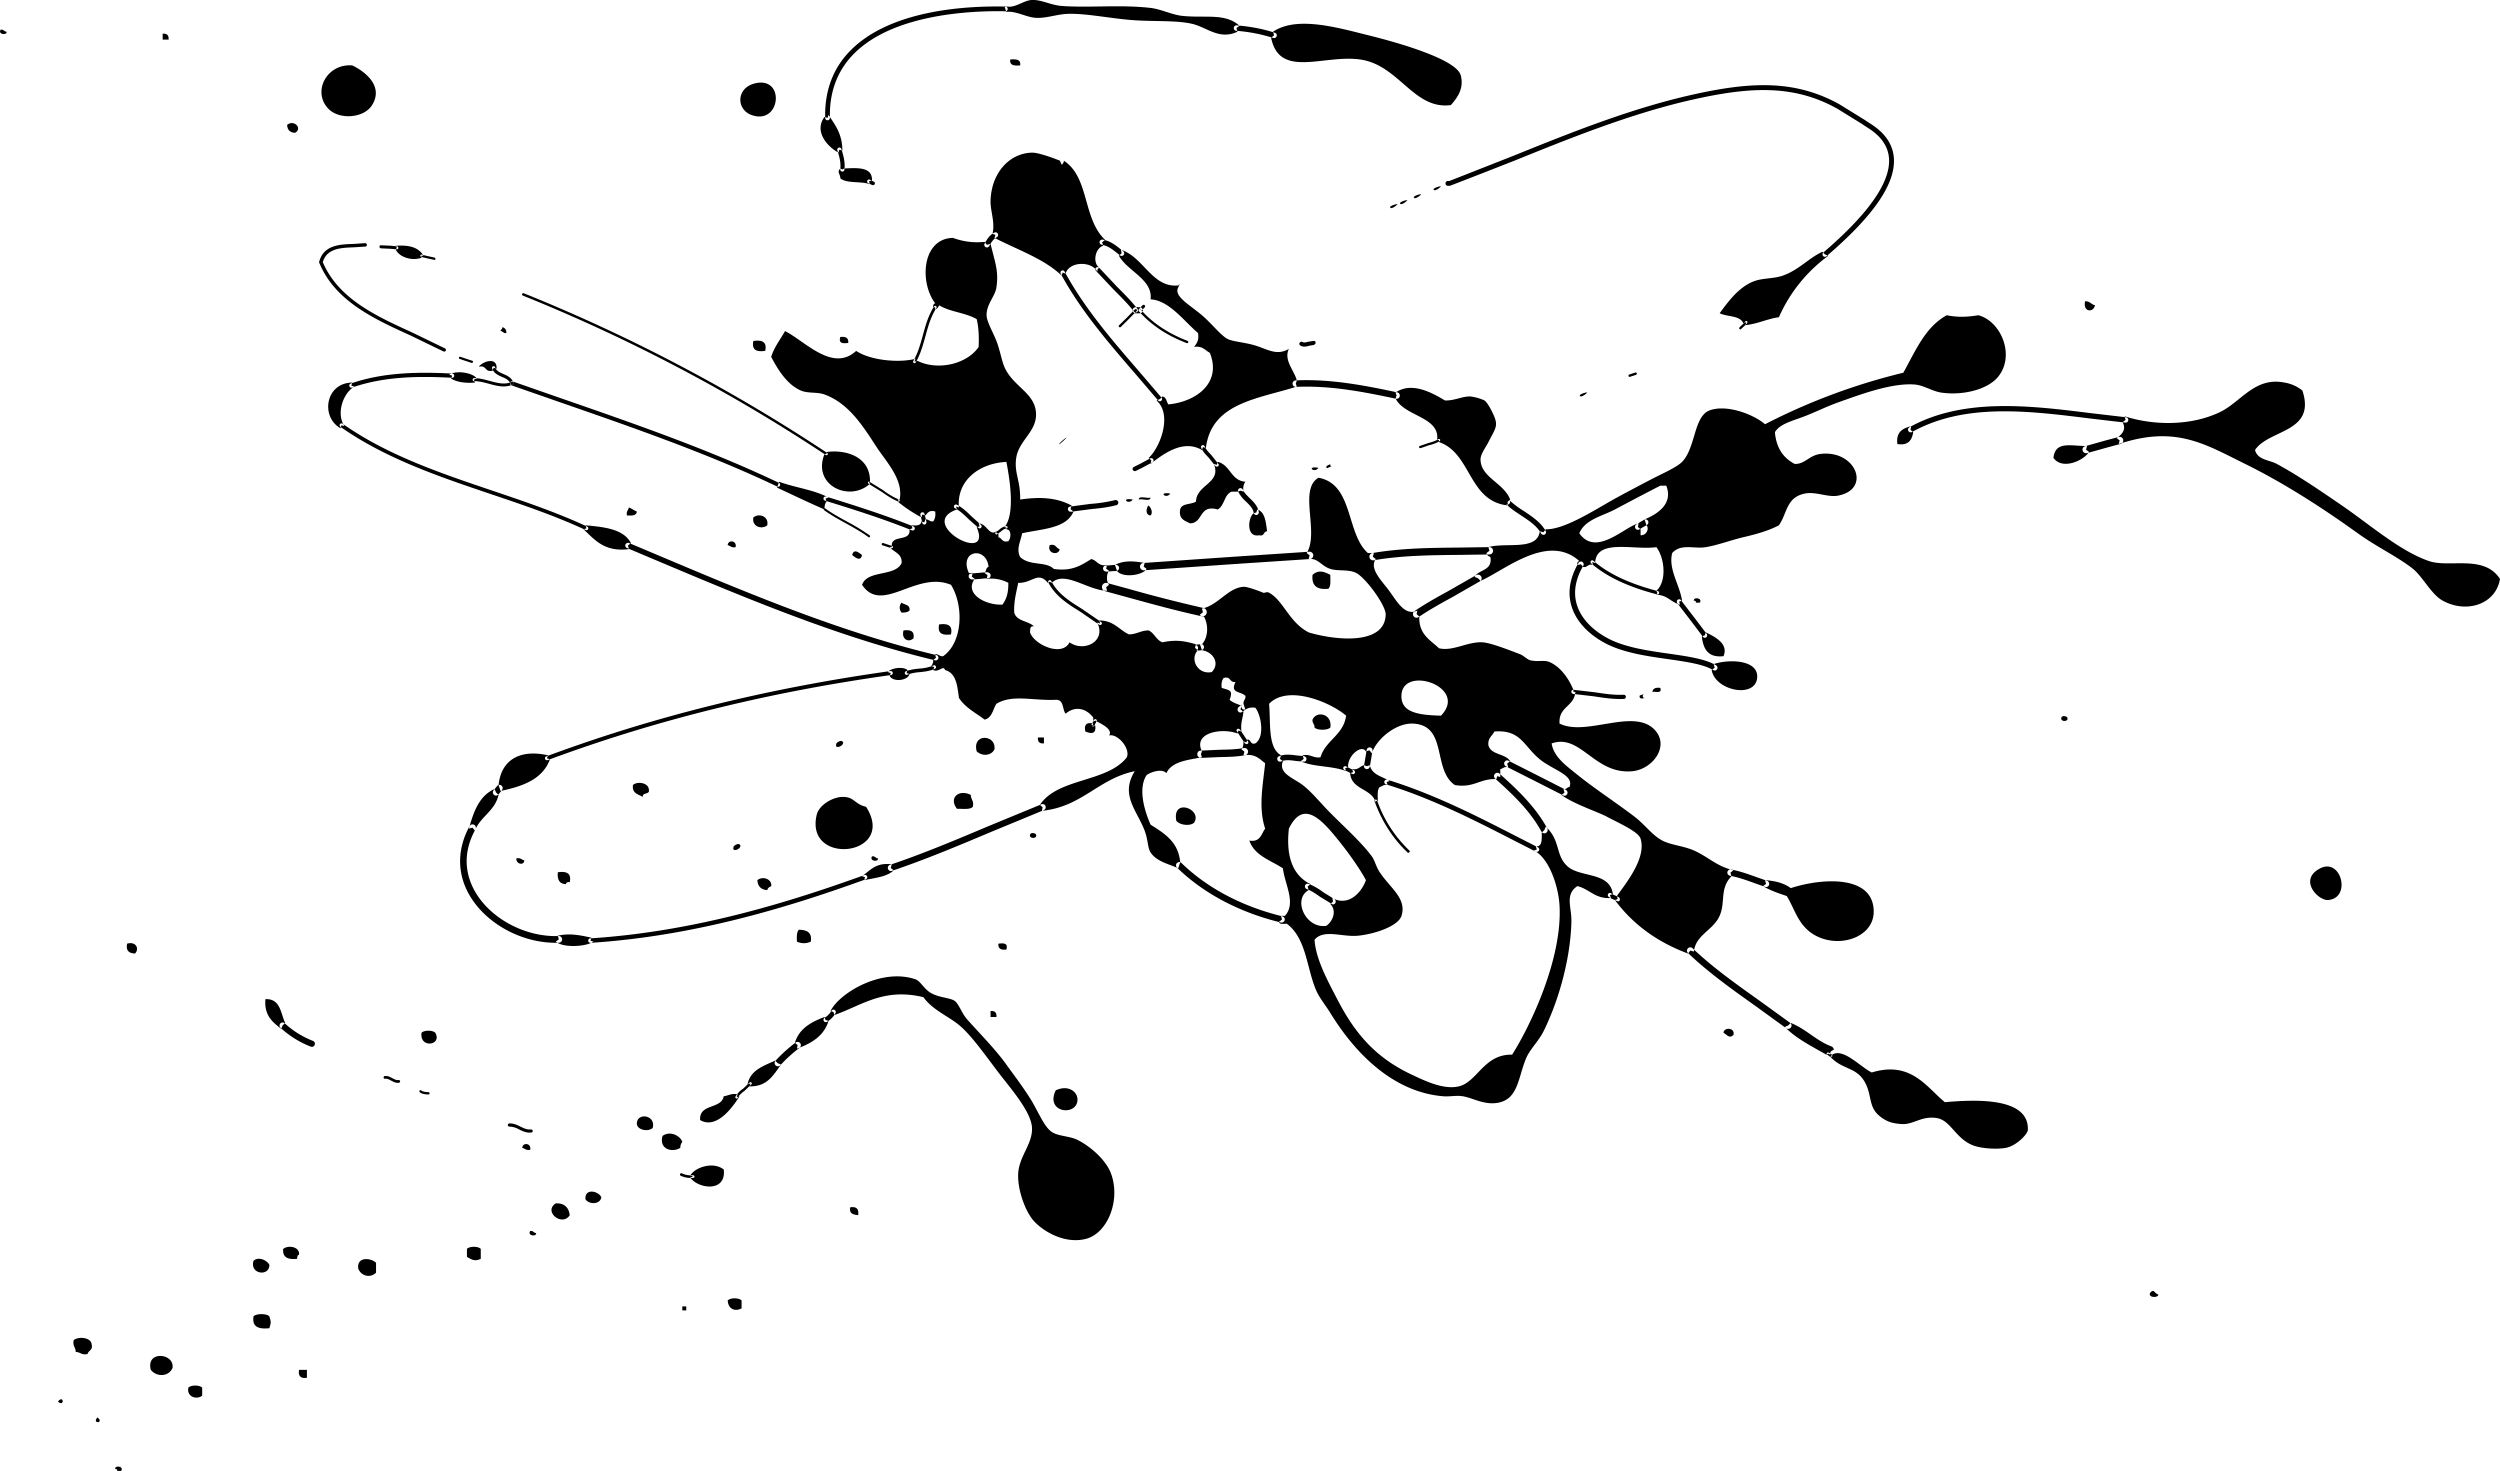 <svg xmlns="http://www.w3.org/2000/svg" width="244.889" height="144.091" viewBox="0 0 64.794 38.124"><path d="M13.2 29.117a.042.042 0 0 0-.038.043.04.04 0 0 0 .043.039.511.511 0 0 1 .247.073c.096.047.197.095.32.08a.04.04 0 0 0-.01-.08c-.1.011-.185-.03-.274-.074-.089-.042-.18-.087-.287-.081m-2.325-.852a.03.03 0 0 0 .003.042c.059.05.15.057.224.059a.03.03 0 0 0 .001-.06c-.058-.002-.142-.007-.186-.045a.03.03 0 0 0-.042.004m-.904-.376a.036.036 0 0 0-.03.04.035.035 0 0 0 .04.03c.055-.007.104.02.156.048.058.031.123.067.202.056a.037.037 0 0 0 .03-.041.035.035 0 0 0-.04-.03c-.056.008-.106-.018-.158-.047-.057-.031-.122-.067-.2-.056m-2.706-1.364a.08.08 0 0 0 .005.113 2.5 2.5 0 0 0 .783.488.078.078 0 0 0 .102-.046.079.079 0 0 0-.045-.103 2.329 2.329 0 0 1-.733-.457.08.08 0 0 0-.112.005m35.249-8.506c-.026.008-.024.027-.017.054.007.027.051.034.078.028l.055-.012c-.026.006-.046-.012-.054-.038-.007-.027.015-.056.041-.064zm-8.117-5.949c-.015.007-.03.028-.022.044.007.015.017.024.032.016l.114-.056c-.014.008-.036.003-.044-.012-.007-.015-.005-.031.01-.039zm7.987-2.415l-.12.039-.038.013a.03.03 0 0 0-.018.04.03.03 0 0 0 .04.019l.037-.014.113-.036c.016-.006.027-.024.022-.04-.005-.016-.02-.027-.036-.022m-30.49-.39a.029.029 0 0 0 .019.038l.123.042.184.061c.016.005.031-.004.037-.019a.03.03 0 0 0-.02-.037l-.182-.06-.125-.043a.029.029 0 0 0-.036.019m-1-2.644c-.004.016.007.033.023.037l.125.031.211.046c.017.004.029-.007.032-.024.004-.016-.01-.032-.027-.036l-.2-.043-.13-.033c-.015-.005-.03.006-.034.022m-1.06-.226c-.002.022.022.041.045.042l.227.01.177.016c.022.002.038-.015.04-.037.002-.022-.018-.042-.04-.043l-.166-.015-.248-.011c-.022 0-.034.016-.035.038m-.376-.093l-.292.02c-.364.012-.777.026-.894.461l-.004.015.006.014c.412.993 1.412 1.45 2.38 1.89l.837.406c.022.01.05.002.061-.02a.049.049 0 0 0 .005-.02.04.04 0 0 0-.024-.038l-.843-.409c-.945-.431-1.922-.878-2.325-1.827.105-.356.46-.372.805-.384l.3-.02c.023-.002.038-.021.038-.044v-.004a.047.047 0 0 0-.05-.04M33.824 22.95a.072.072 0 0 0 .043.091c.125.046.232.121.347.202l.306.187c.033.022.07.007.09-.027.02-.034.003-.083-.03-.103l-.284-.175a1.62 1.62 0 0 0-.38-.218.072.072 0 0 0-.092.043m1.822-2.226a.034.034 0 0 0-.02.044c.19.524.477.969.853 1.324a.034.034 0 0 0 .048-.002.034.034 0 0 0-.001-.048 3.307 3.307 0 0 1-.836-1.297.034.034 0 0 0-.044-.02m-5.143 1.643a.084.084 0 0 0 .002.118c.692.673 1.627 1.166 2.701 1.425a.083.083 0 0 0 .039-.16c-1.046-.254-1.954-.732-2.625-1.385a.083.083 0 0 0-.117.002m4.917-2.93l-.036.224-.032.185a.074.074 0 0 0 .063.086c.04.007.08-.024.088-.065l.03-.178.038-.235a.072.072 0 0 0-.064-.084c-.04-.007-.08.026-.087.067m-.602.447a.053.053 0 0 0 .025.07l.09.046.115.057c.026.013.054.002.067-.024.012-.025 0-.057-.026-.07l-.108-.053-.096-.049a.05.05 0 0 0-.067.023m4.174-.132c-.02.039 0 .089.04.11l.75.379.734.373c.04.02.083.003.103-.036.02-.04 0-.09-.039-.11l-.723-.368-.763-.386c-.039-.02-.082-.002-.102.038m-6.92-.86c-.022.015-.034.03-.02.052l.115.176.09.133c.015.022.051.041.073.026.022-.014.034-.03.02-.053l-.113-.172-.092-.136c-.015-.021-.05-.042-.073-.026m.163.494c-.206.038-.412.041-.631.045l-.489.023c-.052.002-.086.046-.084.098.002.053.052.093.105.09l.47-.021c.218-.004.443-.007.664-.048a.096.096 0 0 0 .076-.11.095.095 0 0 0-.111-.077m6.508.67a.086.086 0 0 0 .007.121c.464.416.906.835 1.201 1.375a.085.085 0 0 0 .116.034.086.086 0 0 0 .034-.117c-.308-.563-.761-.993-1.237-1.42a.085.085 0 0 0-.12.007m-2.864.193a.062.062 0 0 0 .041.078c1.2.368 2.305.935 3.372 1.483l.51.26a.062.062 0 1 0 .056-.111l-.51-.26c-1.072-.55-2.181-1.119-3.391-1.491a.062.062 0 0 0-.078.041m-2.734-.648a.071.071 0 0 0-.037.095.07.07 0 0 0 .093.038c.116-.05.247-.032.385-.013l.2.019c.04.003.07-.025.073-.065.004-.04-.03-.075-.07-.08l-.184-.017c-.151-.02-.307-.041-.46.023m-1.028-1.29c-.036.025-.057.08-.033.116.025.036.061.052.097.028l.118-.078c-.035.024-.088.017-.112-.02-.024-.034-.02-.08.016-.104zm-3.769.352l-.072.144c.01-.018.03-.022.05-.013.019.01.024.036.015.056l.08-.163c.01-.02 0-.037-.019-.047-.019-.01-.044.003-.054.023m-1.357 2.181l-1.382.57c-.829.35-1.685.711-2.55 1.002a.082.082 0 0 0 .052.155c.87-.293 1.73-.655 2.561-1.005l1.379-.57a.083.083 0 0 0 .045-.107.08.08 0 0 0-.105-.045m-4.591 1.835c-1.859.671-4.346 1.464-7.102 1.64a.058.058 0 0 0-.054.063.057.057 0 0 0 .06.053c2.772-.177 5.27-.973 7.135-1.647a.058.058 0 0 0-.04-.11m8.727-5.984l-.169.018c.044-.004.088.026.093.07.004.043-.021.082-.065.087l.138-.016c.044-.005.085-.044.08-.088-.004-.044-.033-.076-.077-.071m-5.554-1.864l-.18.014-.23.02c-.044.005-.06.04-.056.084.004.043.058.073.101.07l.183-.015.226-.02c.043-.004.06-.039.057-.083-.004-.043-.058-.073-.1-.07m1.615.21a.042.042 0 0 0-.018.057c.186.358.516.563.834.76l.482.332c.02.013.049.011.062-.008.014-.02.012-.043-.007-.057l-.492-.339c-.324-.201-.628-.39-.804-.727a.042.042 0 0 0-.057-.018m6.746-.742l-1.96.13-2.343.162a.093.093 0 0 0-.086.1.096.096 0 0 0 .103.089l2.337-.161 1.963-.13a.095.095 0 0 0 .088-.101.096.096 0 0 0-.102-.089m-5.372.888a.11.11 0 0 0 .077.134l.54.148c.643.177 1.308.36 1.974.505a.11.11 0 0 0 .046-.214 38.19 38.19 0 0 1-1.963-.502l-.54-.147a.108.108 0 0 0-.134.076m9.693-.28l-.69.395c-.301.166-.614.337-.904.536a.095.095 0 0 0-.025.131.093.093 0 0 0 .13.024c.283-.193.591-.362.89-.526l.698-.4a.091.091 0 0 0 .032-.128.097.097 0 0 0-.131-.032m-12.178-1.272a.354.354 0 0 0-.184.097l-.084.06c-.014.01-.02.032-.01.046.01.015.027.02.04.01l.095-.067c.047-.04.09-.076.15-.083a.032.032 0 0 0 .029-.036.032.032 0 0 0-.036-.028m-1.348-.531a.052.052 0 0 0 .022.07c.136.071.244.176.358.288l.25.221c.02.02.05.014.07-.007.018-.021.013-.057-.009-.076l-.239-.214c-.114-.111-.233-.226-.382-.304a.052.052 0 0 0-.07.022m17.882.368l-.137.08-.063.04a.076.076 0 0 0-.026.103.074.074 0 0 0 .103.026l.065-.04.129-.075a.078.078 0 0 0 .03-.106c-.022-.036-.065-.05-.101-.028M28.407 6.938a.055.055 0 0 0-.005.078l.465.493c.181.181.369.369.524.567a.057.057 0 0 0 .08.01.058.058 0 0 0 .01-.08c-.16-.204-.35-.395-.533-.578l-.458-.486c-.022-.023-.06-.026-.083-.004m1.004 1.084l-.214.219-.195.191c-.011.012-.01.03.002.042.012.012.034.01.046-.002l.188-.185.222-.227c.012-.013.01-.03-.002-.041s-.035-.009-.047.003m.107-.005a.032.032 0 0 0-.003.045c.305.352.734.638 1.242.83a.031.031 0 0 0 .04-.018.032.032 0 0 0-.019-.04c-.497-.188-.917-.47-1.216-.814a.031.031 0 0 0-.044-.003m.095-.106l-.102.103a.039.039 0 0 1 .055 0 .04.04 0 0 1 0 .054l.102-.102a.039.039 0 0 0 0-.055.04.04 0 0 0-.055 0m-.177.05a.08.08 0 0 0 0 .16h.102a.08.08 0 0 0 0-.16zm7.844 3.42c-.077.051-.17.076-.258.1l-.226.078c-.016.006-.02.021-.015.037s.027.023.043.017l.213-.074a.914.914 0 0 0 .276-.107.031.031 0 0 0 .009-.042.03.03 0 0 0-.042-.009m1.838 1.676a.068.068 0 0 1-.094.001c.119.115.26.21.398.3.212.14.411.272.522.47a.068.068 0 0 0 .09.026.068.068 0 0 0 .027-.091c-.128-.227-.35-.374-.566-.517a2.567 2.567 0 0 1-.378-.284.068.068 0 0 1 .001.095M38.6 14.18l-.754.011c-.757.007-1.54.014-2.281.144a.095.095 0 0 0 .032.187c.726-.127 1.5-.134 2.25-.141l.757-.011a.094.094 0 0 0 .093-.097.095.095 0 0 0-.097-.093m-9.678.46l-.048.002-.223.018c-.043.004-.065.04-.062.084.004.043.052.075.096.071l.19-.015h.05a.08.08 0 0 0-.003-.16m-.016-1.68a3.84 3.84 0 0 1-.65.1l-.524.07c-.036.004-.058.038-.053.075.005.037.043.063.08.058l.51-.067c.224-.022.454-.046.673-.106a.068.068 0 0 0-.036-.13m-1.392-5.945a.058.058 0 0 0-.023.077c.518.959 1.24 1.792 1.936 2.598l.59.69a.057.057 0 1 0 .087-.074l-.591-.691c-.693-.801-1.41-1.63-1.922-2.578a.056.056 0 0 0-.077-.022m2.292 4.868l-.263.141-.158.079a.056.056 0 0 0-.024.077.059.059 0 0 0 .079.024l.153-.076.277-.148c.028-.016.034-.048.02-.076-.016-.028-.055-.037-.084-.021m1.351-.342a.05.05 0 0 0-.025.065c.045.103.121.18.195.256l.165.209c.017.02.053.032.074.016.02-.017.03-.04.013-.06l-.183-.232c-.07-.073-.137-.141-.175-.228a.049.049 0 0 0-.064-.026m.965 1.116a.066.066 0 0 0-.031.087.908.908 0 0 0 .207.26c.091.09.177.173.197.289a.065.065 0 0 0 .13-.023c-.028-.157-.134-.26-.236-.36-.072-.071-.141-.138-.18-.221a.065.065 0 0 0-.087-.032m-7.914-4.712c-.15.232-.221.493-.29.746-.063.226-.127.46-.248.668a.035.035 0 0 0 .012.048.035.035 0 0 0 .05-.012c.126-.216.19-.455.254-.685.068-.247.138-.503.282-.726a.035.035 0 0 0-.01-.05.035.035 0 0 0-.05.01m-2.841 5.251a.027.027 0 0 1-.038.006c.186.137.391.251.59.36.198.11.402.222.588.359a.026.026 0 0 0 .038-.006.027.027 0 0 0-.006-.038 5.295 5.295 0 0 0-.594-.362c-.197-.108-.401-.22-.584-.357a.027.027 0 0 1 .006.038m-.022-.289a.054.054 0 0 0 .035.068c.792.245 1.508.472 2.25.769a.054.054 0 1 0 .039-.1c-.745-.298-1.464-.526-2.257-.773a.053.053 0 0 0-.067.036m1.507 1.188c-.004.016.002.032.017.038l.126.04.102.036c.016.005.038-.002.043-.018.006-.015.002-.03-.013-.036l-.116-.04-.118-.039c-.016-.005-.035.004-.04.02m5.645-7.828a.07.07 0 0 0 .057.077c.157.024.279.12.407.222l.067.053a.067.067 0 0 0 .094-.012.069.069 0 0 0-.011-.095l-.066-.051c-.137-.11-.28-.222-.47-.25a.068.068 0 0 0-.078.056m-2.728-.239c-.121.061-.193.179-.251.284a.068.068 0 1 0 .119.066c.05-.092.107-.185.193-.228a.068.068 0 0 0 .03-.092.067.067 0 0 0-.091-.03m-3.27 6.469c-.008.013-.001.03.011.04l.343.212c.132.092.268.188.427.25a.028.028 0 0 0 .036-.015.029.029 0 0 0-.016-.036 1.96 1.96 0 0 1-.415-.245l-.351-.217c-.013-.008-.028-.002-.036.01m-8.967-4.878a.032.032 0 0 0 .017.042 43.89 43.89 0 0 1 7.855 4.133.032.032 0 0 0 .045-.01.032.032 0 0 0-.01-.044A43.98 43.98 0 0 0 13.575 7.6a.032.032 0 0 0-.042.018m10.36 5.662c-.03.008-.046.042-.038.072l.03.116.02.085a.052.052 0 0 0 .065.04.057.057 0 0 0 .04-.069l-.017-.079-.035-.13c-.008-.03-.036-.043-.066-.035M13.218 9.918a.053.053 0 0 0 .033.067l1.3.453c1.875.651 3.814 1.324 5.594 2.173a.053.053 0 0 0 .07-.026.053.053 0 0 0-.025-.07c-1.785-.852-3.727-1.526-5.605-2.177l-1.299-.453a.053.053 0 0 0-.068.033m-.437-.426a.041.041 0 0 0-.027.052c.042.13.156.18.257.225.096.04.186.08.219.18a.04.04 0 0 0 .052.025.04.04 0 0 0 .026-.053c-.045-.133-.16-.184-.263-.229-.098-.042-.182-.079-.213-.173a.04.04 0 0 0-.051-.027m-.5.309a.039.039 0 0 0 .001.077c.129-.002.262.034.39.068.2.055.409.112.612.024a.038.038 0 0 0 .02-.05.038.038 0 0 0-.05-.02c-.178.077-.365.026-.562-.028-.134-.036-.272-.074-.411-.071m-3.193.14a.055.055 0 0 0-.033.07.054.054 0 0 0 .069.034c.848-.3 1.786-.297 2.591-.254a.054.054 0 0 0 .057-.052.054.054 0 0 0-.051-.057c-.816-.042-1.767-.046-2.633.26m-.277 1.051a.048.048 0 0 0 .011.068c1.164.82 2.55 1.289 3.892 1.742.826.278 1.68.567 2.466.934a.049.049 0 0 0 .064-.024.049.049 0 0 0-.024-.064c-.79-.369-1.646-.658-2.475-.938-1.335-.45-2.715-.917-3.867-1.73a.047.047 0 0 0-.067.012m7.4 3.118a.07.07 0 0 0 .037.091l.735.31c2.335.985 4.748 2.004 7.257 2.603a.07.07 0 0 0 .032-.136c-2.497-.596-4.906-1.613-7.235-2.596l-.735-.31a.07.07 0 0 0-.09.038m7.981 3.136a1.092 1.092 0 0 1-.358.08c-.118.012-.24.026-.357.073a.047.047 0 0 0-.025.061.046.046 0 0 0 .06.026 1.21 1.21 0 0 1 .331-.067c.13-.014.263-.03.389-.088a.047.047 0 0 0 .022-.063.047.047 0 0 0-.062-.022m-1.114.145c-3.21.451-6.128 1.175-8.921 2.212a.052.052 0 0 0-.03.067.052.052 0 0 0 .065.03c2.787-1.035 5.698-1.757 8.9-2.206a.052.052 0 0 0 .045-.059.052.052 0 0 0-.059-.044M12.886 20.37l-.072.087-.022.028a.084.084 0 0 0 .012.116.08.08 0 0 0 .114-.011l.025-.03.065-.08c.029-.035.026-.09-.009-.118-.035-.03-.084-.027-.113.008m-.715 1.04c-.335.611-.328 1.263.023 1.834.449.733 1.392 1.222 2.292 1.189a.086.086 0 0 0 .083-.09.087.087 0 0 0-.089-.083c-.841.03-1.721-.424-2.14-1.106-.223-.365-.409-.95-.017-1.66a.086.086 0 1 0-.152-.083m29.508 1.758a.057.057 0 0 0 .018.078l.057.036.166.074c.027.012.049-.004.061-.032.013-.029-.01-.065-.039-.078l-.127-.059-.06-.037a.054.054 0 0 0-.076.018m2.067 1.41a.086.086 0 0 0 .003.121c.533.508 1.146.944 1.739 1.365l.805.584a.087.087 0 0 0 .122-.019.085.085 0 0 0-.018-.12l-.81-.586c-.588-.418-1.196-.849-1.72-1.348a.085.085 0 0 0-.121.002m3.608 2.709c-.013.017-.02.027-.004.04l.124.095c-.017-.012-.03-.041-.017-.058.012-.017.026-.026.043-.014l-.082-.058c-.017-.012-.051-.022-.064-.005M44.77 22.6a.082.082 0 0 0 .066.096c.224.043.433.118.655.199l.256.09a.08.08 0 0 0 .102-.051.083.083 0 0 0-.05-.105l-.253-.089c-.218-.078-.443-.16-.68-.205a.082.082 0 0 0-.096.065m-4.044-4.675c-.003.03.022.056.051.06l.533.062c.255.04.519.08.778.067a.054.054 0 0 0-.006-.108c-.248.013-.506-.027-.756-.065l-.544-.063c-.03-.004-.052.017-.056.047m.186-3.337c-.224.383-.287.754-.187 1.105.11.389.425.737.884.98.466.246 1.081.333 1.624.41.47.068.916.131 1.171.285a.072.072 0 0 0 .099-.025.073.073 0 0 0-.025-.099c-.28-.167-.739-.233-1.225-.303-.531-.075-1.133-.16-1.577-.395-.425-.225-.714-.542-.813-.892-.089-.312-.03-.646.172-.993a.071.071 0 1 0-.123-.073m.321-.051a.044.044 0 0 0 .005.062c.405.35.947.606 1.707.806a.044.044 0 0 0 .054-.032.044.044 0 0 0-.032-.053c-.746-.196-1.277-.447-1.672-.788a.044.044 0 0 0-.062.005m2.249 1.008c-.027.02-.03.062-.009.088l.361.47.303.403a.06.06 0 0 0 .085.01.064.064 0 0 0 .01-.088l-.3-.396-.367-.478c-.02-.027-.057-.03-.083-.01M33.58 9.859a.084.084 0 0 0 .008.168c.875-.04 1.724.122 2.59.307a.084.084 0 0 0 .1-.065.084.084 0 0 0-.065-.1c-.877-.187-1.738-.351-2.633-.31m11.657-1.53l-.042.049-.105.1c-.012.011-.018.035-.007.047.012.012.025.018.038.006l.122-.114.039-.046a.032.032 0 0 0-.003-.045.03.03 0 0 0-.042.003M43.793 2.47c-1.579.36-3.167 1.001-4.57 1.568l-1.667.656c-.004-.004-.03-.004-.03-.004a.063.063 0 0 0-.062.063.062.062 0 0 0 .063.063h.051a269.55 269.55 0 0 0 1.693-.66c1.398-.566 2.982-1.206 4.55-1.563 1.49-.339 2.645-.42 3.797.224l.623.385.192.126c.329.211.505.474.526.78.041.615-.532 1.434-1.703 2.437a.064.064 0 0 0-.006.089.062.062 0 0 0 .088.007c1.22-1.045 1.791-1.876 1.747-2.541-.024-.348-.22-.644-.584-.879l-.191-.125-.631-.39c-1.188-.663-2.367-.582-3.886-.236M17.627 30.427a.034.034 0 0 0 .016.046.632.632 0 0 0 .325.055.035.035 0 0 0 .032-.037.034.034 0 0 0-.037-.031.561.561 0 0 1-.29-.05.034.034 0 0 0-.046.017m3.92-4.227a.505.505 0 0 1-.183.183.062.062 0 0 0 .065.104.623.623 0 0 0 .226-.23.062.062 0 0 0-.025-.083.062.062 0 0 0-.083.026m-.927.82c-.193.146-.37.307-.526.477a.086.086 0 0 0 .126.116c.149-.163.318-.317.503-.457a.085.085 0 1 0-.103-.136m-1.197 1.04l-.162.155a.62.62 0 0 0-.199.208.034.034 0 0 0 .014.045.034.034 0 0 0 .045-.014c.043-.083.11-.133.18-.186l.177-.17c.013-.014.009-.029-.004-.042-.012-.014-.038-.009-.051.004m30.06-16.983a.07.07 0 0 0 .068.122c1.358-.759 3.01-.553 4.608-.354l.925.108a.068.068 0 0 0 .076-.061.07.07 0 0 0-.062-.078l-.923-.108c-1.544-.192-3.294-.41-4.692.37m5.429.249l-.35.093-.524.148c-.05.014-.074.064-.06.113.013.05.069.078.118.064l.513-.144.355-.095a.092.092 0 0 0 .063-.113.095.095 0 0 0-.115-.066m-20.863-2.49l-.146.022c-.055.016-.101.029-.142.009a.054.054 0 1 0-.047.096c.077.039.152.018.218-.001l.109-.019c.028-.005.06-.033.056-.062-.005-.03-.02-.05-.048-.045M22.047 1.304c-.456.458-.678 1.05-.66 1.754a.061.061 0 0 0 .062.06.062.062 0 0 0 .06-.063c-.017-.67.194-1.23.625-1.664C23.169.347 25.22.275 26.055.292a.061.061 0 0 0 .062-.06.061.061 0 0 0-.06-.062c-1.055-.022-2.98.096-4.01 1.134m-.308 2.522a.055.055 0 0 0-.037.069c.05.161.097.314.076.49a.055.055 0 0 0 .047.062.056.056 0 0 0 .06-.048c.025-.2-.027-.37-.078-.536a.055.055 0 0 0-.068-.037m.74.854a.049.049 0 0 0 .021.065l.045.021.053.027c.024.012.058.006.07-.018.013-.024.008-.05-.015-.063l-.067-.035-.04-.02a.05.05 0 0 0-.067.023M31.977.722a.07.07 0 0 0 .065.076 4.263 4.263 0 0 1 .957.185.07.07 0 0 0 .089-.045.07.07 0 0 0-.046-.089c-.308-.1-.64-.163-.989-.192a.07.07 0 0 0-.076.065M7.324 26.578l.067-.067c-.121-.255-.121-.631-.512-.616-.036.43.19.597.41.77zm20.14-15.07c.037-.024.25-.22.154-.153-.125.086-.205.189-.153.154m13.518-1.233a.36.36 0 0 0 .154-.103c-.068-.008-.282.08-.154.103M10.924 6.628h.051c-.116-.209-.363-.287-.716-.257l.025.051-.025.051c.096.2.436.296.665.206zm25.143-1.233a.357.357 0 0 0 .154-.103c-.068-.008-.282.08-.154.102m.256-.102a.357.357 0 0 0 .154-.103c-.069-.008-.282.081-.154.103m.36-.155a.359.359 0 0 0 .152-.102c-.068-.008-.282.08-.153.102m.512-.205a.356.356 0 0 0 .153-.103c-.068-.007-.282.081-.153.103m-1.844 14.9c-.106.03-.146.128-.307.103l.026.077-.077.026c.035.444.57.387.665.77v-.05h.052c0-.137-.02-.294.051-.36.07-.017.098-.074.205-.052l-.026-.077.077-.026c-.187-.12-.459-.156-.512-.41l-.077.025zm-7.015-1.079c-.176-.04-.244.029-.205.206.142.057.287.08.256-.154l-.077.025zm.615-3.956c.14.188.67.118.767-.052l-.076-.06.025-.093c-.274-.054-.551-.071-.768.051l.026.077zm3.533-1.49c-.141.126-.186.633.153.565.14.038.104-.102.205-.102-.036-.238-.049-.5-.256-.566l-.025.077zm-1.024-1.284c.206.504-.446.528-.462.976-.121.083-.37.038-.41.205-.043.25.12.292.257.36.35-.009.22-.499.717-.36.177-.097.164-.383.359-.462h.153l.077-.026.077.026c-.017-.12.008-.198.051-.257-.381-.028-.386-.435-.717-.514l-.026.077zm-5.684-5.858c.596.31 1.276.535 1.74.977l.026-.078.077.026c.093-.319.675-.33.819-.051l.009-.06.042-.043c-.183-.137-.094-.512.103-.565l-.026-.094.077-.06c-.588-.555-.403-1.625-1.075-2.055.024.015-.028.105-.052.102-.002 0-.04-.099-.05-.102-.243-.097-.576-.21-.718-.206-.601.017-1.048.536-1.074 1.233-.011.28.122.553.05.873l.077.026zm-3.227 6.32c.014-.634-.6-.842-1.126-.77v.05h-.052c-.327.816.65 1.26 1.178.771l-.025-.025zm-2.407.154c.41.19.812.385 1.23.565l-.026-.026.025.026c-.003-.089.012-.16.052-.205l-.026-.077.077-.026c-.364-.2-.87-.258-1.28-.41l-.026.076zM12.87 9.556c.022-.325-.373-.184-.46-.05.204-.052.153.153.358.101l.025-.076zm-1.177.257c.15.09.356.121.614.103l-.026-.077.077-.026c-.09-.15-.524-.226-.717-.103l.077.026zm-2.766 1.233c-.228-.344-.018-.873.256-1.027l-.077-.026.025-.077c-.694.003-.83.888-.306 1.182l.026-.077zm7.426 3.032c-.186-.363-.676-.419-1.178-.463l.025.077-.077.026c.294.27.536.593 1.178.514l-.026-.094zm6.707 3.442c.086.167.472.121.513-.051l-.077-.026.025-.078c-.125-.1-.43-.05-.512.053l.077.025zM12.973 20.5c.58-.12 1.093-.306 1.28-.822l-.077-.025.026-.078c-.734-.164-1.214.123-1.28.771l.025.077zm-.666 1.028c.146-.367.519-.507.614-.925l-.066-.067-.036-.087c-.394.17-.544.584-.666 1.027l.094-.025zm3.02 2.775c-.293-.067-.567-.121-.87-.052l.026.094-.077.06c.186.166.78.135.973 0l-.076-.026zm7.785-1.902c-.412-.054-.559.159-.769.308l.077.026-.025.077c.28-.06.596-.086.768-.256l-.077-.06zm24.324 4.984c.293.33.65.268.87.617.226.357.099.671.41.924.2.163.359.19.563.206.313.024.524-.221.922-.154.368.062.491.56.973.72.238.078.623.09.819.05.276-.056.559-.358.564-.462.034-.832-1.281-.798-2.151-.72-.479-.393-.88-1.079-1.895-.77-.297-.145-.737-.643-1.024-.462v.051zm-1.178-.77c.294.303.696.5 1.075.719l.051-.026.052.026v-.052c.038-.097.153-.035.05-.154-.414-.149-.67-.457-1.075-.616l-.066.066zm-.564-3.649c.18.111.398.184.615.257.202.326.286.728.666.977.63.411 1.582.118 1.587-.566.007-.965-1.334-.882-2.15-.616-.166-.125-.393-.189-.666-.206l.025.095zm-11.145.4l-.07.063c.175.178.063.45-.102.565-.529.088-.89-.684-.46-.925l-.026-.094.077-.06c-.448-.218-.646-.688-.563-1.439.38-.781.865-.224 1.33.36.276.345.545.742.667.976-.128.35-.469.684-.871.463zm2.798-4.818c-.586-.014-.998-.085-1.024-.463-.06-.889 1.766-.302 1.024.463m-11.752-3.64l-.025.095a.961.961 0 0 1 .563.102c.007.247-.048.43-.153.565-.449.02-.996-.287-.718-.667l-.076-.06.026-.095h-.103c-.262-.592.46-.7.512-.154-.072.014-.058.113-.103.154zm.487-1.241v.051c.14.001.122.242.051.308-.163.044-.158-.08-.256-.102v-.103h-.052v-.051c-.186.136-.252-.202-.46-.206l.026.077-.077.026c.433.996-1.587-.094-.512-.463l-.026-.077.077.026c-.063-.672.492-1.143 1.23-1.182.087.441.236 1.355-.052 1.696zm10.651 2.158c-.344.16-.553-.29-.768-.565-.193-.248-.475-.54-.308-.771l-.076-.06.026-.095h-.154c-.571-.505-.37-1.786-1.28-1.952-.526.302.027 1.42-.307 1.952l.076.06-.025.095c.24-.032.326.18.563.256.197.063.469.005.666.103.247.123.774.842.768 1.08-.023.824-1.367.653-1.997.462-.511-.265-.65-.822-1.025-1.028-.065-.036-.117.016-.153 0-.106-.046-.416-.16-.512-.154-.408.03-.653.479-1.076.565l.026.095-.077.06c.011.04.043.06.102.05.127.224.11.542-.05.72H31.1l.026.077.025.077c.27.037.485.322.256.566-.38.077-.578-.356-.358-.566l-.077-.06.025-.094c-.296-.087-.52-.124-.87-.051-.162-.06-.206-.238-.358-.308-.205 0-.307.102-.513.102-.254-.12-.39-.361-.768-.36l.026.078-.077-.026c.246.49-.347.782-.717.514-.191.387-.919.065-1.024-.258.006-.08-.007-.177.103-.153-.143-.149-.452-.129-.513-.36-.013-.305.057-.526.103-.77.362.013.514-.312.768 0l.051-.027.052.026c.338-.327.937.201 1.433.206l-.025-.094.077-.06c-.073-.069-.073-.291 0-.36l-.077-.06.025-.094c-.23.043-.255-.12-.41-.154-.253.155-.493.327-.972.256-.208-.206-.616-.068-.87-.308-.11-.207.013-.409.05-.616.515-.117 1.147-.117 1.332-.565l-.077-.06.026-.095c-.374-.198-.789-.234-1.332-.154.011-.493-.16-.688-.102-1.079.07-.467.55-.684.512-1.181-.039-.513-.604-.676-.82-1.182-.074-.176-.113-.435-.205-.668-.09-.228-.253-.506-.255-.667-.005-.282.225-.5.255-.72.06-.415-.024-.605-.152-1.13l-.095.025-.06-.077a1.777 1.777 0 0 1-.819-.103c-.809.018-.871 1.162-.46 1.696-.04.011-.06.043-.052.103h.051v.051c.058-.01.08-.057.103-.103.273.172.695.193.973.36.05.207.063.451.05.72-.304.45-1.067.62-1.587.359l-.076.025.025-.077c-.428.112-1.173.042-1.536-.205-.606.56-1.312-.24-1.843-.514-.124.22-.276.408-.36.668.167.319.409.72.77.874.187.08.422.032.613.102.62.228.982.796 1.332 1.336.264.409.72.864.615 1.387h-.052l.026.026-.026.026a3.855 3.855 0 0 0 .615.41l.026-.076.076.026c.062-.059.093-.147.256-.103.016.119-.008.197-.051.257-.097.011-.113-.058-.205-.052l-.025.077-.077-.025c-.008.112-.13.11-.256.102l.025.077-.076.026v.052c-.015.26-.452.095-.461.36v.05h-.052c.104.137.323.156.308.412-.167.363-.888.17-1.025.565.518.776 1.403-.377 2.305 0 .34.55.301 1.5-.205 1.85-.096.011-.113-.059-.205-.052l.019.092-.07.062a.243.243 0 0 1-.051.154l.077.026-.026.077c.148.072.26-.14.307 0 .285.074.318.4.359.72.158.251.433.387.665.564.196-.043.213-.266.307-.41.412-.25.942-.076 1.537-.103.215-.01.166.244.256.36.254-.214.54-.135.717.102v.103l.05-.026.052.026c.138.074.409.208.308.36.208-.06.557.325.46.565-.507.656-1.791.53-2.253 1.233l.07.062-.018.092c1.042-.102 1.458-.832 2.406-1.027-.38.62.047.995.256 1.54.088.23.079.453.154.566.165.246.493.303.717.411l.025-.077.026-.077c-.046-.536-.413-.75-.768-.977-.136-.309-.343-.917-.103-1.284.088-.07.393-.185.513-.051.14-.304.55-.339.921-.411l-.025-.077.025-.078c-.239-.487.519-.615.922-.462l.026-.078.077.027c-.03-.22.036-.34.051-.514l-.077-.06.026-.095c-.108-.045-.228-.079-.308-.153.1-.256-.01-.247-.204-.308-.017-.12.007-.198.05-.258.192-.055.147.128.308.103-.146.3.117.23.256.36.012.097-.058.113-.05.206l.024.077.026.076c.06-.043.137-.067.256-.051.157.194.25.768 0 .925-.14.038-.103-.102-.205-.103l-.026.077-.076-.025c.003.089-.012.16-.051.205l.076.06-.025.094c.305-.05.417.096.563.206-.06.575-.18 1.155 0 1.695-.103.137-.122.357-.41.309.135.395.552.508.87.72.05.422.351.9.052 1.232H33.2l.026.095-.077.06c.01.075.124.046.204.05.515.386.51 1.172.769 1.748.078.175.242.376.358.565.653 1.064 1.638 2.049 2.919 2.157.17.015.337-.027.512 0 .275.044.594.257.973.155.463-.125.467-.646.665-1.13.103-.249.327-.446.462-.72.379-.774.69-1.838.716-2.826.01-.382-.177-.701.154-.925.318.075.453.334.87.309l-.025-.078.076-.025c-.079-.584-.846-.42-1.177-.72-.32-.29-.171-.669-.563-1.027l-.036.087-.067.067c-.002.17.021.363-.153.36l.025.077-.076.026c.39.19.638.919.665 1.438.072 1.362-.744 3.087-1.229 3.854-.733-.016-.899.708-1.383.822-.395.093-.874-.142-1.228-.308-.924-.436-1.454-1.057-1.895-1.901-.277-.53-.584-1.089-.615-1.593.244-.282.718-.062 1.127-.103.446-.044 1.043-.252 1.126-.514.143-.45-.286-.713-.563-1.13-.1-.15-.128-.308-.205-.412-.298-.402-.78-.817-1.178-1.232-.212-.223-.398-.45-.614-.617-.234-.18-.643-.303-.512-.617l-.077-.06.026-.094c-.348-.199-.263-.832-.308-1.335.486-.502 1.585-.044 1.997.308-.072.51-.53.631-.665 1.079-.198.028-.25-.092-.461-.052l.025.095-.076.06c.325.153.84.115 1.177.257l-.025-.077.077-.026c-.027-.284.34-.604.46-.411l.094-.026.06.077c.128-.389.646-.796 1.076-.77.895.052.489 1.19 1.075 1.592.493.083.648-.172 1.076-.154l.025-.078.077.026v-.205c.069-.016.098-.073.204-.051l-.025-.095.077-.06c-.12-.204-.493-.156-.563-.41-.023-.194.1-.242.153-.36.69-.054.752.37 1.178.72.34.278.904.41.768.719-.065.002-.07.066-.154.05l.026.095-.077.06c.302.23.946.44 1.178.565.257.14.813.38.87.565.154.494-.348 1.12-.614 1.49l.025.077-.076.026c.466.629 1.097 1.091 1.895 1.387l.06-.077.093.026c.047-.436.5-.55.666-.925.161-.365-.006-.696.307-1.028l-.025-.094.077-.06c-.446-.107-.66-.353-1.025-.513-.272-.12-.597-.14-.82-.258-.263-.14-.454-.416-.716-.616-.538-.408-1.051-.736-1.536-1.13-.257-.209-.564-.431-.615-.77.755-.268 1.113.82 2.1.719.525-.055.972-.659.563-1.08-.547-.562-1.773.19-2.458-.154-.032-.443.383-.437.41-.822h-.051v-.051c-.095-.239-.3-.579-.615-.72-.147-.065-.307.004-.512-.05-.069-.02-.174-.124-.256-.155-.282-.107-.765-.297-.973-.308-.388-.022-.769.242-1.127.154-.229-.216-.528-.36-.511-.822l-.07-.062zm7.63 1.54c.084.533 1.125.749 1.178.206.046-.466-.706-.498-1.127-.36l.026.095zm-.256-.872c.036.323.159.56.563.513.134-.326-.222-.502-.46-.616l-.026.077zm-1.46-2.955l.026.077c.077.077.005.266-.153.257v-.154l-.07-.062.018-.092c-.366.085-1.097.88-1.536.257.143-.356.605-.448.922-.617.4-.213.869-.459 1.178-.617h.153c.192.476-.243.744-.563.874zm-2.739.232c-.066.516-.882.279-1.331.41l.025.095-.077.06c.011.058.057.08.103.102.057.366-.302.314-.41.514l.087.036.067.067c.604-.254 1.739-1.254 2.56-.514-.04.012-.06.043-.05.103l.09-.019.062.07c.124.021.112-.094.257-.051l-.026-.078.077.027c.025-.643 1.005-.327 1.588-.411.215.282.275.886 0 1.13l.025.051-.025.052c.284.005.38.2.614.256l-.026-.077.077-.025c-.062-.417-.36-.814-.256-1.234.225-.254.565-.103.87-.153.313-.052.66-.184.973-.258.345-.08.655-.168.922-.308.217-.305.186-.72.666-.822.29-.062.598.104.87.052.873-.17.453-1.195-.46-1.08-.293.037-.404.271-.666.258-.293-.152-.478-.411-.512-.822.123-.216.451-.29.768-.412.27-.103.565-.251.87-.36.536-.189 1.388-.517 1.998-.462.22.02.441.171.666.206.53.083 1.202-.061 1.485-.411.446-.553.073-1.436-.513-1.592-.276.044-.53.06-.82 0-.562.307-.812.93-1.126 1.49a16.018 16.018 0 0 0-3.584 1.335c-.306-.262-.997-.52-1.434-.36-.42.155-.359.969-.717 1.336-.137.142-.517.305-.82.463-.292.153-.6.315-.87.462-.518.283-1.345.835-1.843.822l-.06.077zm-3.738-3.443c.221.466 1.163.473 1.075 1.079h.051v.051c.85.295.755 1.538 1.792 1.644l-.018-.091.07-.063c-.165-.432-.75-.565-.768-1.027-.006-.144.122-.303.205-.463.202-.395.27-.424.102-.77-.068-.14-.146-.265-.204-.308a1.219 1.219 0 0 0-.36-.103c-.21-.011-.414.112-.665.103-.35-.21-.865-.49-1.28-.206l.026.077zm-7.1-3.762l-.07.063c.22.401.884.615.82 1.13.481.026.864.563 1.23.873.032.188-.036.274-.103.36.22-.033.286.088.41.154.313.783-.357 1.268-1.076 1.336-.051-.068-.05-.19-.154-.205l-.066.067-.087.036c.419.367.095 1.222-.205 1.49l.07.062-.02.092c.303-.233.832-.654 1.332-.36l.026-.077.077.026c.141-1.177 1.36-1.273 2.356-1.593l-.026-.077.026-.078c-.06-.26-.348-.525-.205-.822-.33.194-.567-.005-.922-.102-.252-.07-.54-.089-.666-.154-.184-.097-.418-.407-.666-.616-.321-.274-.74-.494-.614-.72.02-.056.061-.124 0-.052-.671.07-.9-.739-1.485-.925zM45.26 8.35l-.025.077c.324-.034.557-.16.87-.206a3.952 3.952 0 0 1 1.28-1.592l-.087-.036-.066-.067c-.359.165-.602.466-1.024.617-.242.086-.534.058-.769.154-.388.157-.656.532-.87.822.195.095.526.054.614.257zM3.038 38.123h.102c.08-.127-.174-.15-.153-.051.031.003.06.008.05.051m-.511-1.387c-.156.173.19.155 0 0m-1.024-.411c.172.156.155-.19 0 0m3.38-.36c-.05.234.215.324.358.206v-.206c-.068-.073-.29-.073-.358 0m3.072-.256v-.206H7.75c-.025.16.044.23.204.206m-4.045-.206c.15.19.465.183.563-.051.054-.385-.698-.457-.563.051m-1.998-.77c-.036.156.053.187.052.307.12 0 .15.089.307.052.022-.098.147-.093.103-.257-.014-.171-.335-.205-.462-.103m4.66-.616c-.045.285.143.336.41.308.046-.15.046-.158 0-.308-.074-.076-.335-.076-.41 0m11.113-.154h.102v-.103h-.102zm1.177-.257c.009.216.181.298.359.205v-.205c-.069-.074-.29-.074-.359 0m36.87-.206c-.082.143.222.142.206.052-.105-.03-.101-.155-.206-.052m-46.446-.617c.078.189.307.252.461.103v-.257c-.135-.131-.508-.165-.46.154m-2.715-.205c-.106.355.42.414.41.102-.06-.11-.272-.225-.41-.102m5.531-.308v.205c.128.075.201.125.358.052v-.258c-.068-.072-.29-.072-.358 0m-4.762 0c-.023.23.13.28.358.258.012-.04.002-.102.052-.103.026-.212-.277-.262-.41-.154m6.554-.411c-.066-.004-.07-.066-.153-.052-.08.127.173.152.153.052m8.347-.463c.024-.16-.044-.229-.204-.205-.036.172.085.188.204.205m-7.835-.308c-.335.213.165.615.36.308-.025-.199-.133-.312-.36-.308m.769-.103c.09.136.375.14.41-.051-.061-.162-.439-.252-.41.051m2.79-.59l-.076.025c.196.288.935.399.87-.205-.26-.218-.741-.068-.87.154zm-4.43-.745c.07.016.099.073.206.051.038-.175-.196-.2-.205-.051m3.636-.309c-.1.343.248.443.46.309a.243.243 0 0 1 .052-.155c-.053-.159-.32-.296-.512-.154m-.666-.308c.016.156.289.209.41.102.093-.342-.42-.411-.41-.102m11.42-.617c.011-.224-.244-.408-.564-.256-.282.582.54.678.563.256m-17-1.747c-.054.416.544.324.357 0-.068-.073-.29-.073-.358 0m33.746 0c.09.046.15.163.257.052.049-.19-.252-.205-.257-.052m-18.997-.41h.152c.01-.112-.04-.164-.152-.154zm-6.555 2.003c-.167-.03-.239.036-.36.051-.066.345-.639.18-.613.617.418.244.827-.306 1.023-.617l-.077.026zm.972-.873c-.304.14-.643.246-.717.616l.078-.025-.026.077c.47.008.621-.301.819-.566l-.087-.035zm1.28-1.13c-.348.13-.657.299-.768.668l.07.062-.018.091c.375-.137.699-.326.82-.72l-.078-.024zm.231-.13l.026.078c.697-.24 1.268-.713 2.304-.462.252.34.623.477.922.72.314.253.711.822 1.024 1.232.305.4.854 1.018.87 1.438.017.416-.335.734-.358 1.182-.022.415.183.986.41 1.234.227.248.77.595 1.331.462.578-.138.92-1.007.665-1.695-.135-.37-.56-.72-.87-.874-.206-.103-.494-.091-.665-.206-.208-.139-.355-.544-.564-.873-.2-.318-.431-.617-.614-.874-.289-.405-.716-.829-1.025-1.181-.133-.153-.2-.377-.307-.463-.111-.088-.391-.082-.614-.205-.193-.107-.275-.313-.41-.36-.868-.298-1.959.342-2.202.822zm4.481-1.618c.051-.171-.071-.168-.205-.153-.015.134.07.168.205.153M3.5 24.713c.121-.127.02-.322-.205-.256-.038.192.058.25.205.256m17.155-.308a.42.42 0 0 0 .358 0c.04-.245-.107-.304-.307-.309-.06.062-.058.182-.051.31m-1.025-1.594c.01.162.096.247.257.257.01-.058.056-.08.102-.103.02-.192-.233-.265-.359-.154m-4.966.103c.011-.04.042-.06.102-.051.051-.24-.09-.288-.308-.257-.02.192.042.301.206.308m45.677.411c.606-.05.34-1.099-.205-.822-.58.295-.055.843.205.822m-46.753-1.028c-.07-.016-.098-.073-.205-.051-.013.15.199.197.205.051m9.166-.051c-.065-.003-.07-.065-.153-.052-.08.127.174.152.153.052m-3.585-.36c-.045-.04-.146.032-.153.052-.073.194.255.037.153-.052m7.682-.256c-.017-.043-.136-.063-.154 0-.034.118.2.11.154 0m3.636-.36c.068.103.342.155.46.052.228-.35-.575-.657-.46-.052m-8.654-.617c-.252.005-.605.207-.666.463-.32 1.346 2.096 1.075 1.28-.206-.314-.076-.304-.263-.614-.257m2.97.309c.147-.006.335.028.41-.052.036-.157-.053-.187-.052-.308-.305-.156-.582.07-.358.36m-8.398-.617c-.03.218.138.239.255.308-.015-.135.199-.04.154-.205-.016-.156-.289-.21-.41-.103m5.429-1.13c-.046-.04-.147.03-.154.051-.073.194.254.037.154-.051m5.223.051v-.154H26.9c-.009.112.042.163.154.154m-1.74.206c.14.13.373.122.46-.052.05-.386-.586-.424-.46.052m28.266-.874c-.018-.041-.136-.062-.154 0-.034.119.2.111.154 0m-19.562.051c-.011.098.058.114.051.206.075.075.335.075.41 0 .057-.35-.35-.448-.461-.206m8.808-.72c.09-.01.256.053.205-.102-.117-.014-.192.013-.205.103m-19.152-1.387c.036-.19-.081-.227-.256-.205-.065.225.128.327.256.205m.973-.103c.051-.24-.09-.287-.307-.257-.051.24.09.288.307.257m-1.28-.565c.09.004.159-.011.205-.051.024-.161-.13-.145-.205-.206a.193.193 0 0 0 0 .257m20.585-.257h.103c.08-.126-.174-.15-.154-.051.032.003.06.007.051.051m-9.934-.72c-.03.29.123.391.41.36.07-.066.05-.223.05-.36-.164-.087-.305-.137-.46 0m-11.931-.513c.077.06.216.18.255 0-.076-.06-.214-.18-.255 0m5.377-.154c-.098-.022-.093-.147-.257-.103-.078.222.234.277.257.103m-8.604-.103c.07.016.098.073.205.052.039-.176-.195-.201-.205-.052m.667-.72c-.05.235.214.324.358.206.049-.234-.215-.323-.358-.205m-3.278-.051c.127.007.248.01.256-.103-.076-.027-.13-.076-.205-.103-.016.07-.073.098-.051.206m13.57 0c.065-.061.022-.194-.051-.258-.07.066-.08.252.05.258m-.46-.412c-.328-.059-.112.157 0 0m.46-.05c-.09.029-.3-.063-.306.05.09-.03.3.062.307-.05m.512-.104c-.328-.059-.112.157 0 0m3.84-.668c-.327-.059-.112.157 0 0m15.363-1.079c-.22.053-.398.15-.358.463.283.044.377-.102.41-.308l-.07-.063zm4.558.514c-.413.002-.825-.14-.871.308.228.319.778.074.922-.154l-.077-.06zm.998-.677l-.077.06c.105.192-.022.319-.153.412l.077.06-.026.094c1.475-.492 2.236.001 3.277.514 1.037.51 2.05 1.172 2.92 1.798.5.36 1.05.617 1.433.924.249.2.476.663.768.822.626.344 1.38.09 1.485-.564-.42-.641-1.308-.277-1.844-.463-.752-.262-1.495-.917-2.252-1.439-.566-.388-1.146-.785-1.69-1.078-.196-.106-.496-.1-.563-.36.359-.541 1.59-.445 1.228-1.541a.988.988 0 0 0-.46-.206c-.78-.158-1.134.51-1.69.771-.756.355-1.705.343-2.458.102zm-35.257-1.79c.052-.24-.089-.286-.306-.256-.052.24.089.287.306.257m2.151-.205c.015-.136-.07-.17-.205-.155-.051.172.071.169.205.155m-9.012-.31c.065.004.07.067.153.052.003-.088-.04-.131-.102-.153 0 .051-.042.06-.051.102m41.325-.668c-.098-.022-.129-.11-.257-.103-.058.287.22.298.257.103M7.442 3.237c.006.13.074.199.205.205.205-.115-.03-.353-.205-.205m12.034-.257c.757.276.885-1.001.102-.822-.501.114-.502.676-.102.822M8.518 2.826c.281.282.913.24 1.126-.103.3-.483-.165-.86-.513-1.028-.672-.052-1.048.695-.613 1.13m17.922-1.13c.024-.16-.11-.164-.256-.154-.024.16.11.165.256.154M4.216 1.027h.154c.008-.112-.042-.163-.154-.154zM.17.822C.105.819.1.756.017.77-.063.897.19.92.17.82m21.61 3.546c-.096.098-.005.129 0 .257.167.14.549.066.768.154l-.025-.077.077-.026c.007-.35-.36-.324-.717-.308l-.051.026zm-.41-1.336c-.287.38.09.784.36.925l.025-.077.077.025c0-.428-.188-.668-.359-.924l-.025.077zM32.944.976c.214 1.069 1.355.434 2.304.565 1.012.14 1.39 1.312 2.356 1.182.178-.203.343-.439.255-.77-.113-.428-1.703-.867-2.355-1.029-.823-.203-1.883-.522-2.51-.102l.027.094zM26.03.154c.262.09.474-.143.716-.155.244-.01.496.135.768.155.717.053 1.521-.039 2.305.051.276.032.551.177.82.206.6.064 1.116-.08 1.485.256l-.077.06.025.095c-.473.222-.791-.116-1.178-.205-.43-.1-1.056-.05-1.639-.104-.551-.05-1.14-.17-1.587-.154-.275.01-.555.119-.82.103-.25-.014-.517-.185-.767-.154L26.056.23z" fill="currentcolor" fill-rule="evenodd"/></svg>
